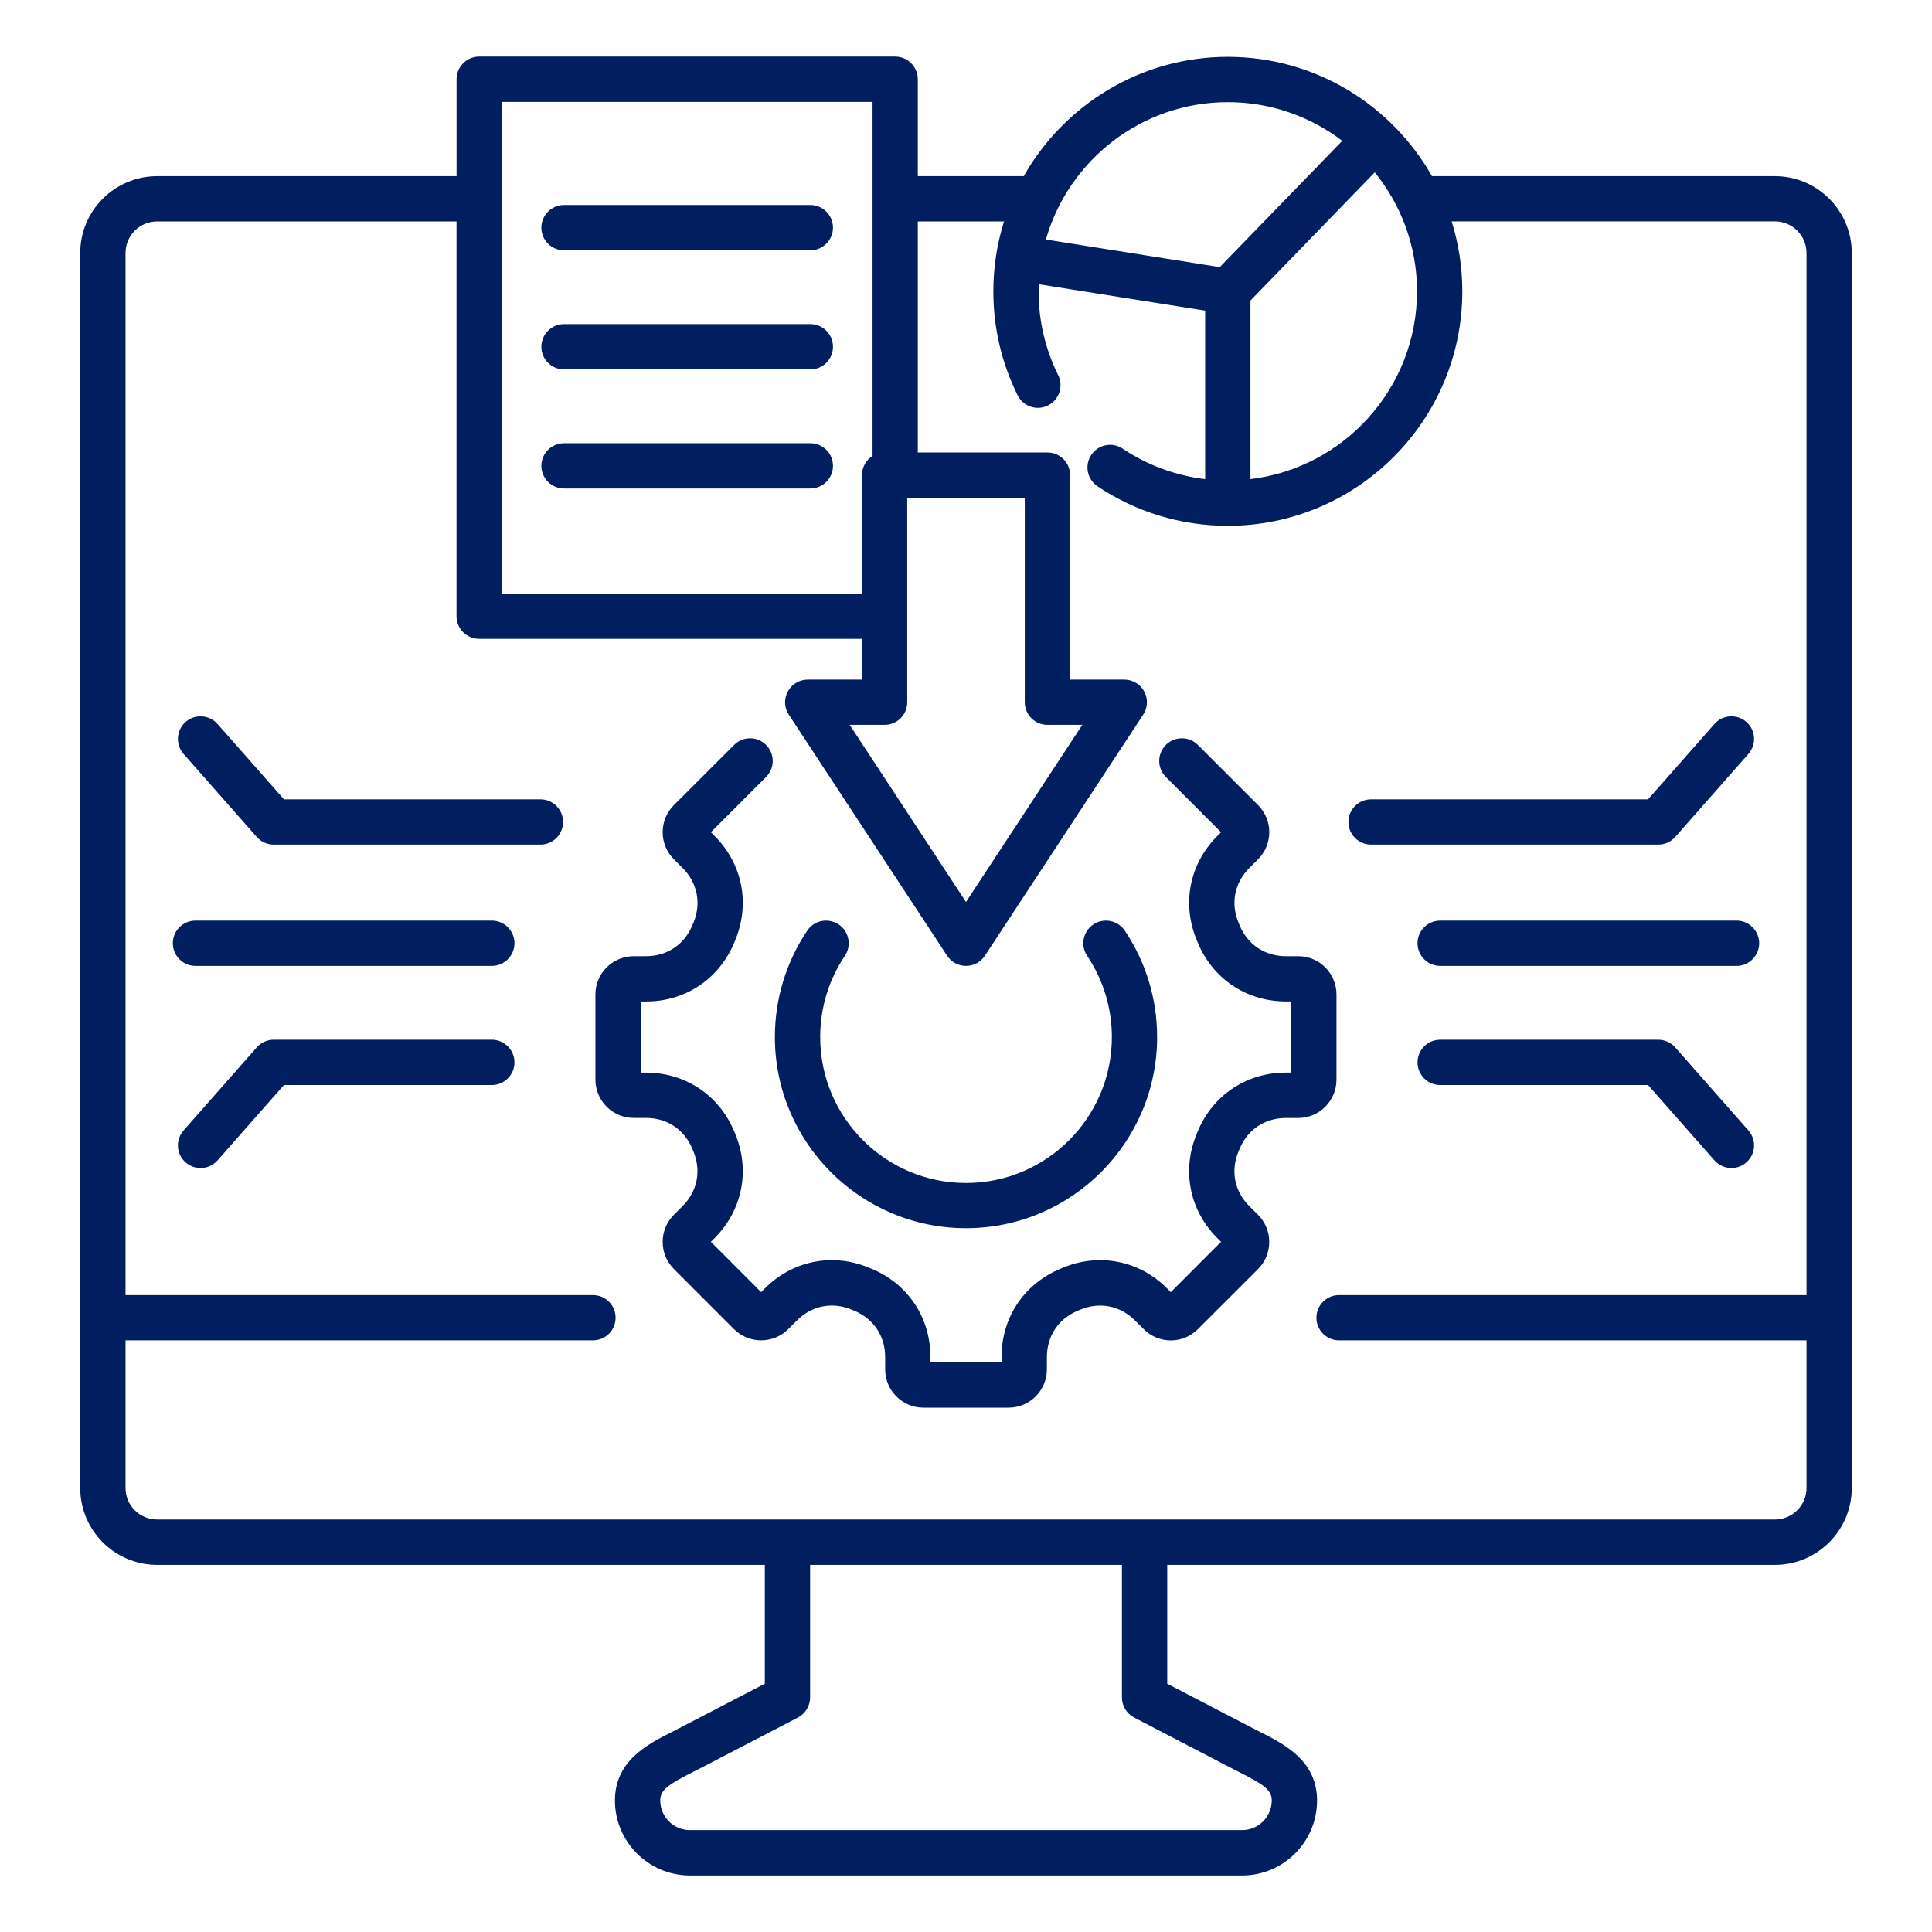 <svg width="38" height="38" viewBox="0 0 38 38" fill="#001E60" xmlns="http://www.w3.org/2000/svg">
<path d="M34.91 3.465H28.165C27.372 2.066 25.87 1.118 24.15 1.118C22.431 1.118 20.928 2.066 20.136 3.465H18.052V1.559C18.052 1.313 17.853 1.113 17.607 1.113H9.425C9.18 1.113 8.98 1.313 8.98 1.559V3.465H3.09C2.256 3.465 1.578 4.143 1.578 4.976V29.267C1.578 30.1 2.256 30.779 3.09 30.779H15.043V33.117L13.363 33.99C13.314 34.016 13.264 34.041 13.215 34.066C12.742 34.305 12.095 34.631 12.095 35.413C12.095 36.226 12.756 36.888 13.569 36.888H24.432C25.244 36.888 25.905 36.226 25.905 35.413C25.905 34.631 25.258 34.304 24.786 34.066C24.736 34.04 24.686 34.016 24.637 33.99L22.958 33.117V30.779H34.91C35.744 30.779 36.422 30.1 36.422 29.267V4.976C36.422 4.143 35.744 3.465 34.91 3.465ZM27.871 5.73C27.871 7.631 26.438 9.203 24.595 9.424V5.911L27.04 3.39C27.559 4.029 27.871 4.844 27.871 5.73ZM24.149 2.009C24.995 2.009 25.775 2.293 26.401 2.77L23.991 5.254L20.571 4.711C21.016 3.154 22.451 2.009 24.149 2.009ZM20.602 14.257H21.288L19 17.741L16.712 14.257H17.399C17.644 14.257 17.844 14.058 17.844 13.812V9.789H20.156V13.812C20.157 14.059 20.355 14.257 20.602 14.257ZM9.871 2.004H17.162V8.969C17.037 9.047 16.954 9.186 16.954 9.345V11.675H9.871V2.004ZM22.307 33.782L24.226 34.78C24.279 34.807 24.331 34.834 24.383 34.86C24.864 35.102 25.014 35.211 25.014 35.413C25.014 35.734 24.752 35.996 24.431 35.996H13.569C13.248 35.996 12.986 35.734 12.986 35.413C12.986 35.211 13.136 35.102 13.616 34.86C13.669 34.833 13.722 34.806 13.774 34.78L15.694 33.782C15.841 33.706 15.934 33.553 15.934 33.387V30.779H22.067V33.387C22.067 33.553 22.16 33.706 22.307 33.782ZM34.91 29.887H3.09C2.747 29.887 2.469 29.609 2.469 29.266V26.363H11.663C11.909 26.363 12.108 26.164 12.108 25.918C12.108 25.672 11.909 25.473 11.663 25.473H2.469V4.976C2.469 4.634 2.747 4.355 3.09 4.355H8.979V12.12C8.979 12.366 9.179 12.565 9.425 12.565H16.953V13.367H15.887C15.723 13.367 15.573 13.457 15.495 13.601C15.417 13.745 15.424 13.921 15.515 14.057L18.628 18.797C18.711 18.923 18.85 18.998 19 18.998C19.15 18.998 19.29 18.923 19.372 18.797L22.485 14.057C22.575 13.921 22.583 13.745 22.506 13.601C22.428 13.457 22.277 13.367 22.114 13.367H21.047V9.345C21.047 9.099 20.848 8.9 20.602 8.9H18.052V4.355H19.748C19.612 4.789 19.538 5.252 19.538 5.73C19.538 6.448 19.699 7.135 20.015 7.774C20.124 7.995 20.391 8.085 20.611 7.976C20.832 7.866 20.922 7.599 20.813 7.379C20.558 6.864 20.428 6.309 20.428 5.73C20.428 5.684 20.43 5.638 20.432 5.591L23.704 6.11V9.424C23.125 9.355 22.57 9.151 22.082 8.825C21.878 8.688 21.601 8.742 21.464 8.947C21.328 9.151 21.382 9.428 21.587 9.565C22.346 10.073 23.232 10.342 24.149 10.342C26.692 10.342 28.762 8.273 28.762 5.73C28.762 5.251 28.688 4.789 28.552 4.354H34.91C35.253 4.354 35.532 4.633 35.532 4.976V25.473H26.337C26.092 25.473 25.892 25.672 25.892 25.918C25.892 26.164 26.092 26.363 26.337 26.363H35.532V29.266C35.532 29.609 35.253 29.887 34.91 29.887ZM15.241 20.398C15.241 19.649 15.461 18.924 15.878 18.304C16.015 18.1 16.291 18.046 16.496 18.183C16.7 18.32 16.754 18.597 16.617 18.801C16.299 19.274 16.132 19.826 16.132 20.399C16.132 21.981 17.419 23.268 19 23.268C20.582 23.268 21.869 21.981 21.869 20.399C21.869 19.827 21.701 19.274 21.383 18.801C21.246 18.597 21.3 18.32 21.504 18.183C21.709 18.046 21.985 18.1 22.123 18.304C22.539 18.924 22.759 19.648 22.759 20.398C22.759 22.471 21.073 24.157 19 24.157C16.927 24.157 15.241 22.471 15.241 20.398ZM25.535 21.989H25.293C24.878 21.989 24.536 22.218 24.379 22.602L24.361 22.644C24.201 23.027 24.28 23.431 24.573 23.724L24.745 23.895C24.887 24.037 24.964 24.227 24.964 24.428C24.964 24.629 24.887 24.818 24.745 24.96L23.56 26.144C23.267 26.438 22.79 26.438 22.497 26.144L22.325 25.973C22.031 25.68 21.628 25.6 21.245 25.761L21.204 25.778C20.82 25.935 20.591 26.276 20.591 26.691V26.934C20.591 27.349 20.253 27.687 19.838 27.687H18.162C17.747 27.687 17.41 27.349 17.41 26.934V26.691C17.41 26.276 17.18 25.935 16.797 25.778L16.756 25.761C16.372 25.599 15.968 25.679 15.675 25.972L15.502 26.144C15.361 26.285 15.171 26.363 14.97 26.363C14.769 26.363 14.58 26.285 14.438 26.144L13.254 24.959C13.112 24.817 13.034 24.628 13.034 24.427C13.034 24.226 13.112 24.037 13.254 23.895L13.425 23.723C13.718 23.43 13.797 23.026 13.637 22.643L13.62 22.602C13.463 22.217 13.121 21.988 12.707 21.988H12.464C12.049 21.988 11.711 21.65 11.711 21.235V19.56C11.711 19.145 12.049 18.807 12.464 18.807H12.707C13.121 18.807 13.463 18.578 13.62 18.194L13.638 18.152C13.798 17.77 13.719 17.366 13.426 17.072L13.254 16.9C13.113 16.759 13.034 16.569 13.034 16.368C13.034 16.167 13.113 15.978 13.254 15.836L14.439 14.652C14.612 14.478 14.895 14.478 15.068 14.652C15.242 14.825 15.242 15.107 15.068 15.282L13.982 16.369L14.055 16.442C14.605 16.992 14.759 17.779 14.459 18.497L14.445 18.532C14.149 19.252 13.484 19.698 12.707 19.698H12.602V21.097H12.707C13.484 21.097 14.149 21.544 14.444 22.262L14.459 22.297C14.759 23.015 14.604 23.802 14.055 24.352L13.982 24.425L14.971 25.415L15.045 25.34C15.595 24.791 16.382 24.636 17.099 24.937L17.134 24.951C17.854 25.246 18.3 25.912 18.3 26.689V26.794H19.699V26.689C19.699 25.912 20.146 25.246 20.865 24.952L20.899 24.937C21.617 24.636 22.405 24.791 22.954 25.34L23.028 25.415L24.017 24.425L23.943 24.352C23.393 23.802 23.239 23.015 23.54 22.297L23.555 22.26C23.849 21.543 24.515 21.096 25.293 21.096H25.397V19.697H25.293C24.515 19.697 23.85 19.25 23.555 18.532L23.54 18.495C23.24 17.779 23.394 16.992 23.944 16.442L24.017 16.369L22.931 15.282C22.757 15.108 22.757 14.826 22.931 14.652C23.105 14.478 23.387 14.478 23.561 14.652L24.745 15.836C24.887 15.978 24.965 16.167 24.965 16.368C24.965 16.569 24.887 16.759 24.745 16.9L24.574 17.072C24.28 17.365 24.201 17.769 24.362 18.152L24.379 18.193C24.536 18.578 24.878 18.807 25.293 18.807H25.535C25.95 18.807 26.287 19.145 26.287 19.56V21.235C26.287 21.651 25.95 21.989 25.535 21.989ZM10.648 4.478C10.648 4.232 10.848 4.032 11.094 4.032H15.939C16.184 4.032 16.384 4.232 16.384 4.478C16.384 4.723 16.184 4.923 15.939 4.923H11.094C10.847 4.923 10.648 4.724 10.648 4.478ZM16.384 6.821C16.384 7.066 16.184 7.266 15.939 7.266H11.094C10.848 7.266 10.648 7.066 10.648 6.821C10.648 6.575 10.848 6.375 11.094 6.375H15.939C16.184 6.375 16.384 6.574 16.384 6.821ZM16.384 9.163C16.384 9.409 16.184 9.608 15.939 9.608H11.094C10.848 9.608 10.648 9.409 10.648 9.163C10.648 8.917 10.848 8.718 11.094 8.718H15.939C16.184 8.718 16.384 8.917 16.384 9.163ZM26.522 16.167C26.522 15.921 26.721 15.722 26.967 15.722H32.415L33.721 14.24C33.884 14.055 34.165 14.038 34.35 14.2C34.535 14.363 34.552 14.644 34.389 14.829L32.95 16.462C32.866 16.558 32.744 16.612 32.616 16.612H26.967C26.721 16.612 26.522 16.413 26.522 16.167ZM11.075 16.167C11.075 16.413 10.876 16.612 10.63 16.612H5.384C5.256 16.612 5.135 16.558 5.05 16.462L3.611 14.829C3.448 14.644 3.466 14.363 3.65 14.2C3.834 14.038 4.116 14.056 4.279 14.24L5.585 15.722H10.629C10.876 15.722 11.075 15.921 11.075 16.167ZM34.601 18.552C34.601 18.798 34.401 18.998 34.156 18.998H28.327C28.081 18.998 27.881 18.798 27.881 18.552C27.881 18.307 28.081 18.107 28.327 18.107H34.156C34.401 18.107 34.601 18.307 34.601 18.552ZM10.119 18.552C10.119 18.798 9.92 18.998 9.674 18.998H3.845C3.599 18.998 3.399 18.798 3.399 18.552C3.399 18.307 3.599 18.107 3.845 18.107H9.674C9.92 18.107 10.119 18.307 10.119 18.552ZM10.119 20.895C10.119 21.141 9.92 21.341 9.674 21.341H5.585L4.279 22.823C4.191 22.923 4.068 22.974 3.945 22.974C3.84 22.974 3.735 22.937 3.65 22.862C3.466 22.7 3.448 22.419 3.611 22.234L5.05 20.601C5.135 20.505 5.256 20.45 5.384 20.45H9.674C9.92 20.45 10.119 20.65 10.119 20.895ZM34.389 22.234C34.552 22.419 34.534 22.7 34.35 22.862C34.266 22.937 34.16 22.974 34.056 22.974C33.932 22.974 33.809 22.922 33.721 22.823L32.415 21.341H28.327C28.081 21.341 27.881 21.141 27.881 20.895C27.881 20.65 28.081 20.45 28.327 20.45H32.616C32.744 20.45 32.866 20.505 32.95 20.601L34.389 22.234Z" fill="#001E60"/>
</svg>
